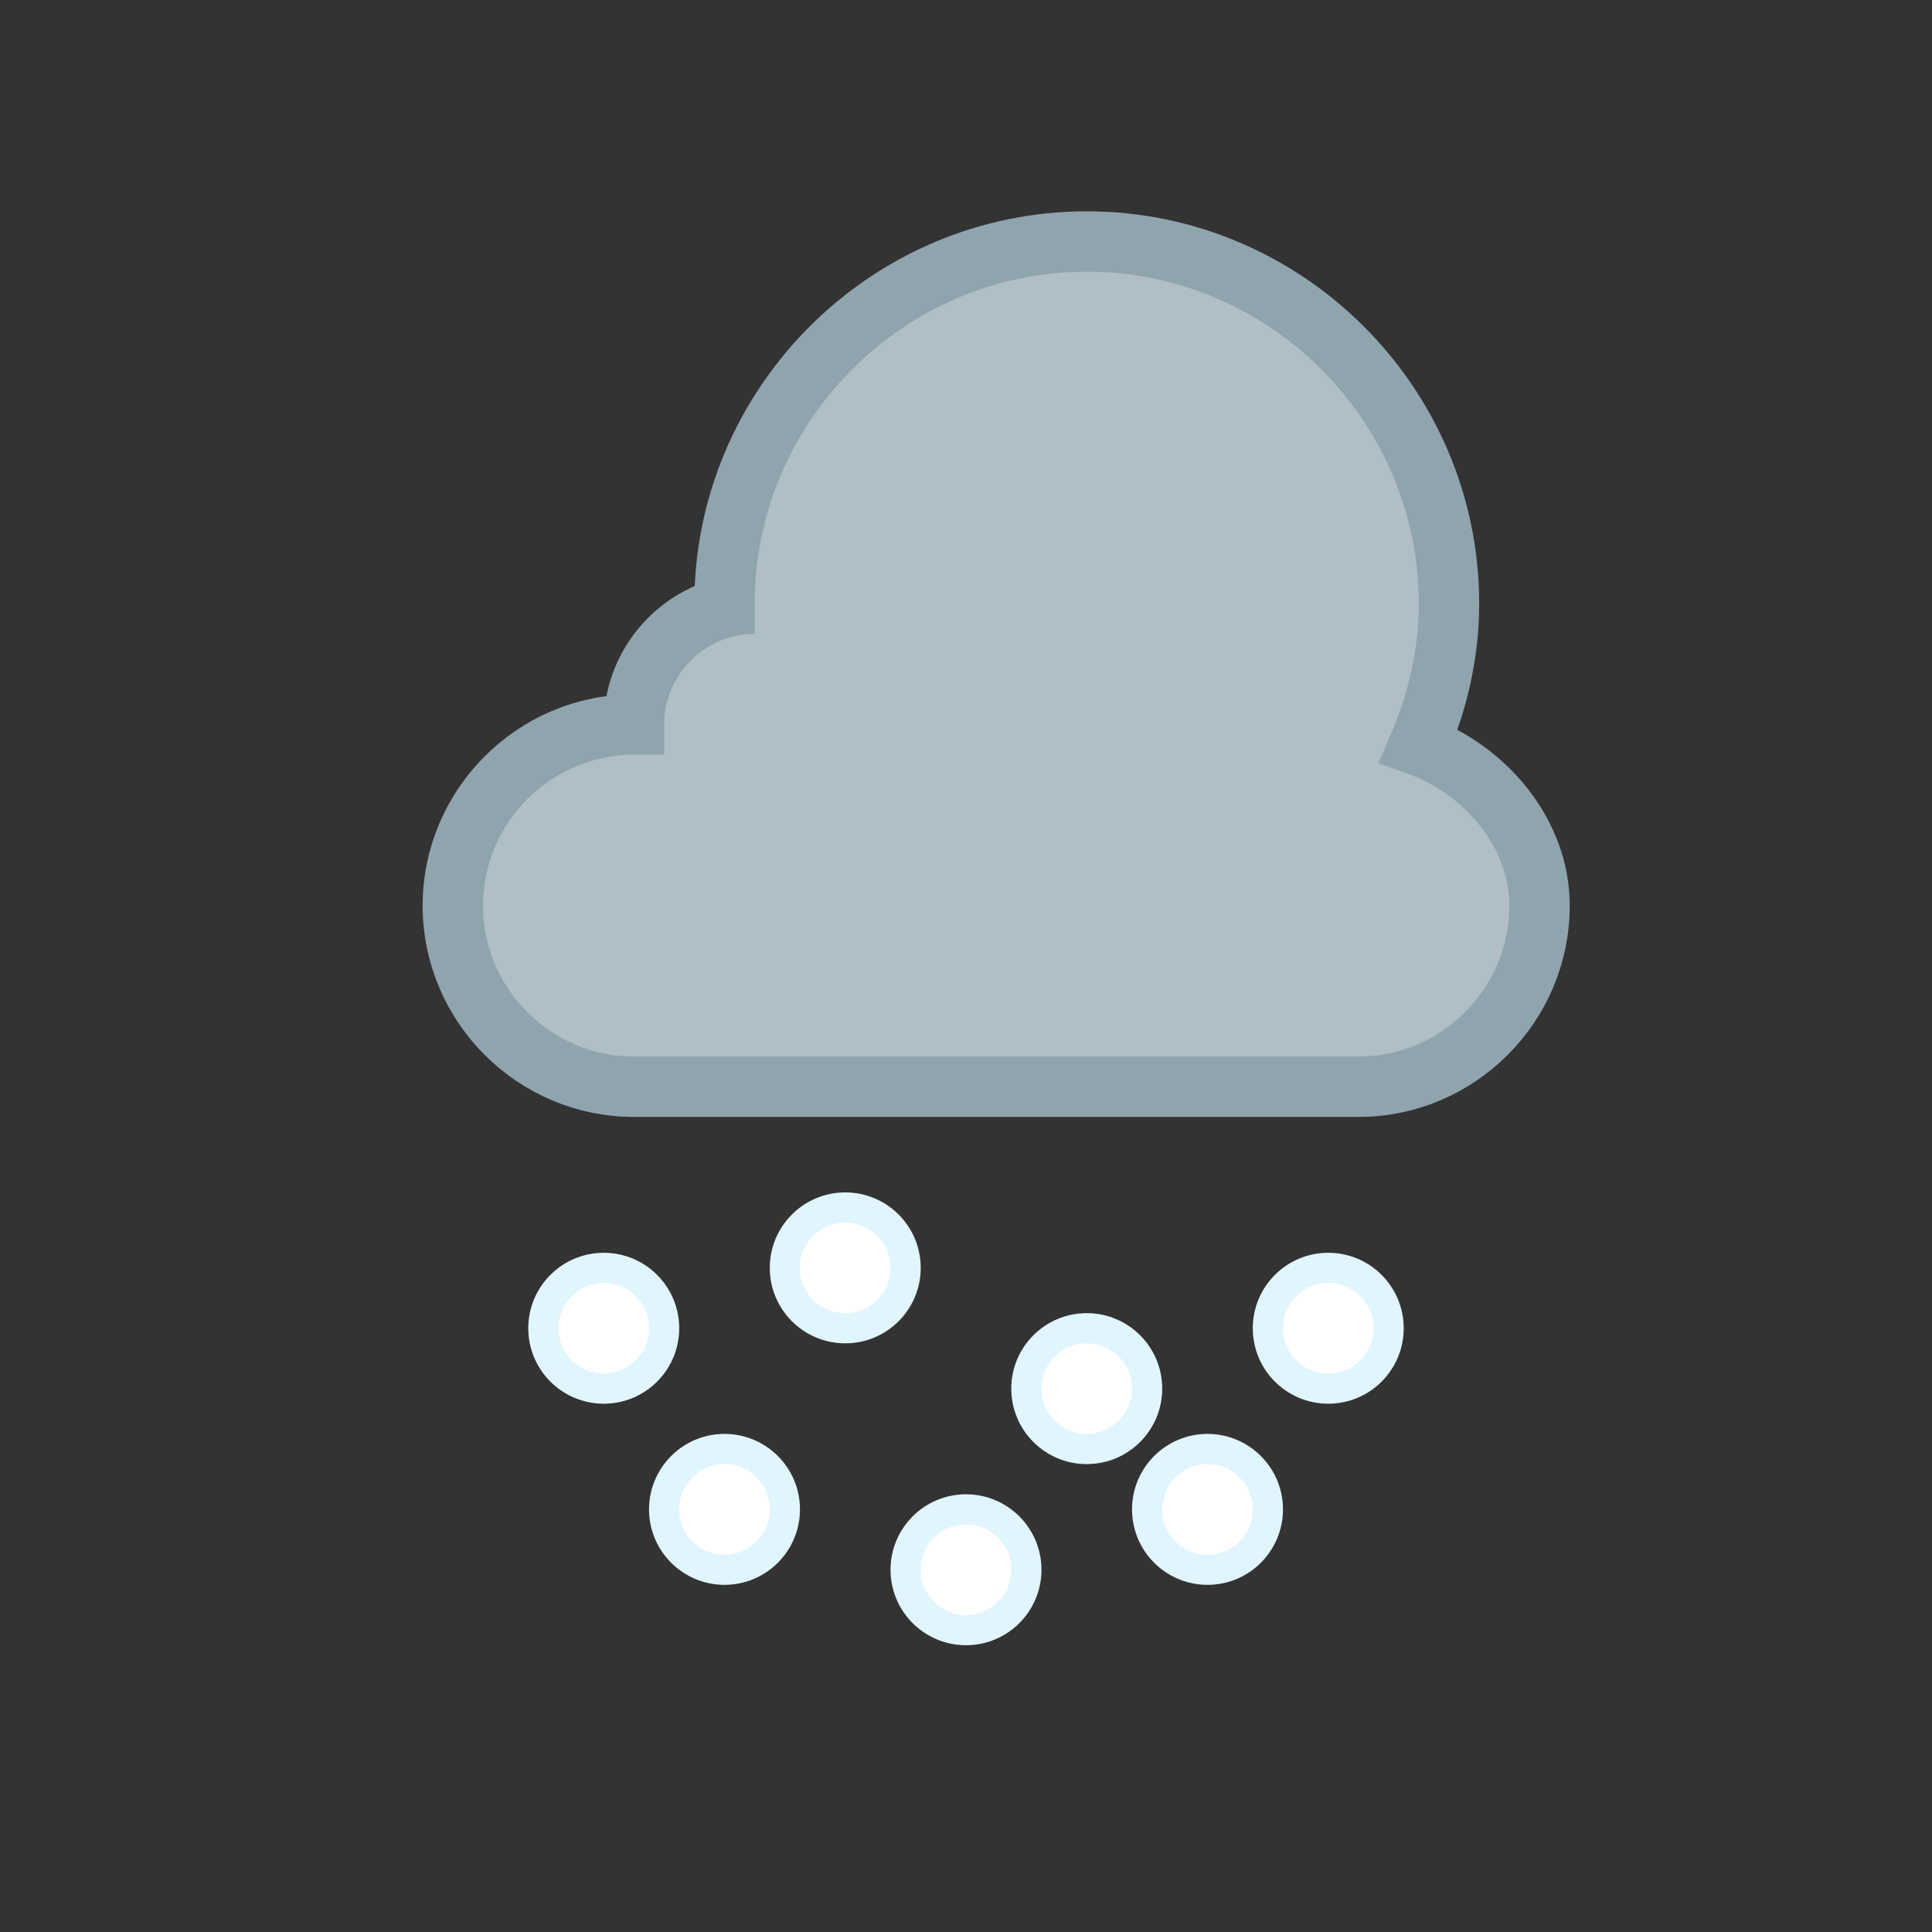 <svg width="64" height="64" viewBox="0 0 64 64" xmlns="http://www.w3.org/2000/svg">
  <rect x="0" y="0" width="64" height="64" fill="#333333" stroke="none"/>
  <path d="M24 20c0-6.6 5.4-12 12-12s12 5.4 12 12c0 1.7-.4 3.3-1 4.7C49.2 25.5 51 27.6 51 30c0 3.3-2.7 6-6 6H21c-3.3 0-6-2.7-6-6s2.7-6 6-6c0-2.2 1.8-4 4-4h-1z" fill="#B0BEC5" stroke="#90A4AE" stroke-width="2"/>
  <g fill="white" stroke="#E1F5FE" stroke-width="1">
    <circle cx="20" cy="44" r="2"/>
    <circle cx="28" cy="42" r="2"/>
    <circle cx="36" cy="46" r="2"/>
    <circle cx="44" cy="44" r="2"/>
    <circle cx="24" cy="50" r="2"/>
    <circle cx="32" cy="52" r="2"/>
    <circle cx="40" cy="50" r="2"/>
  </g>
</svg>